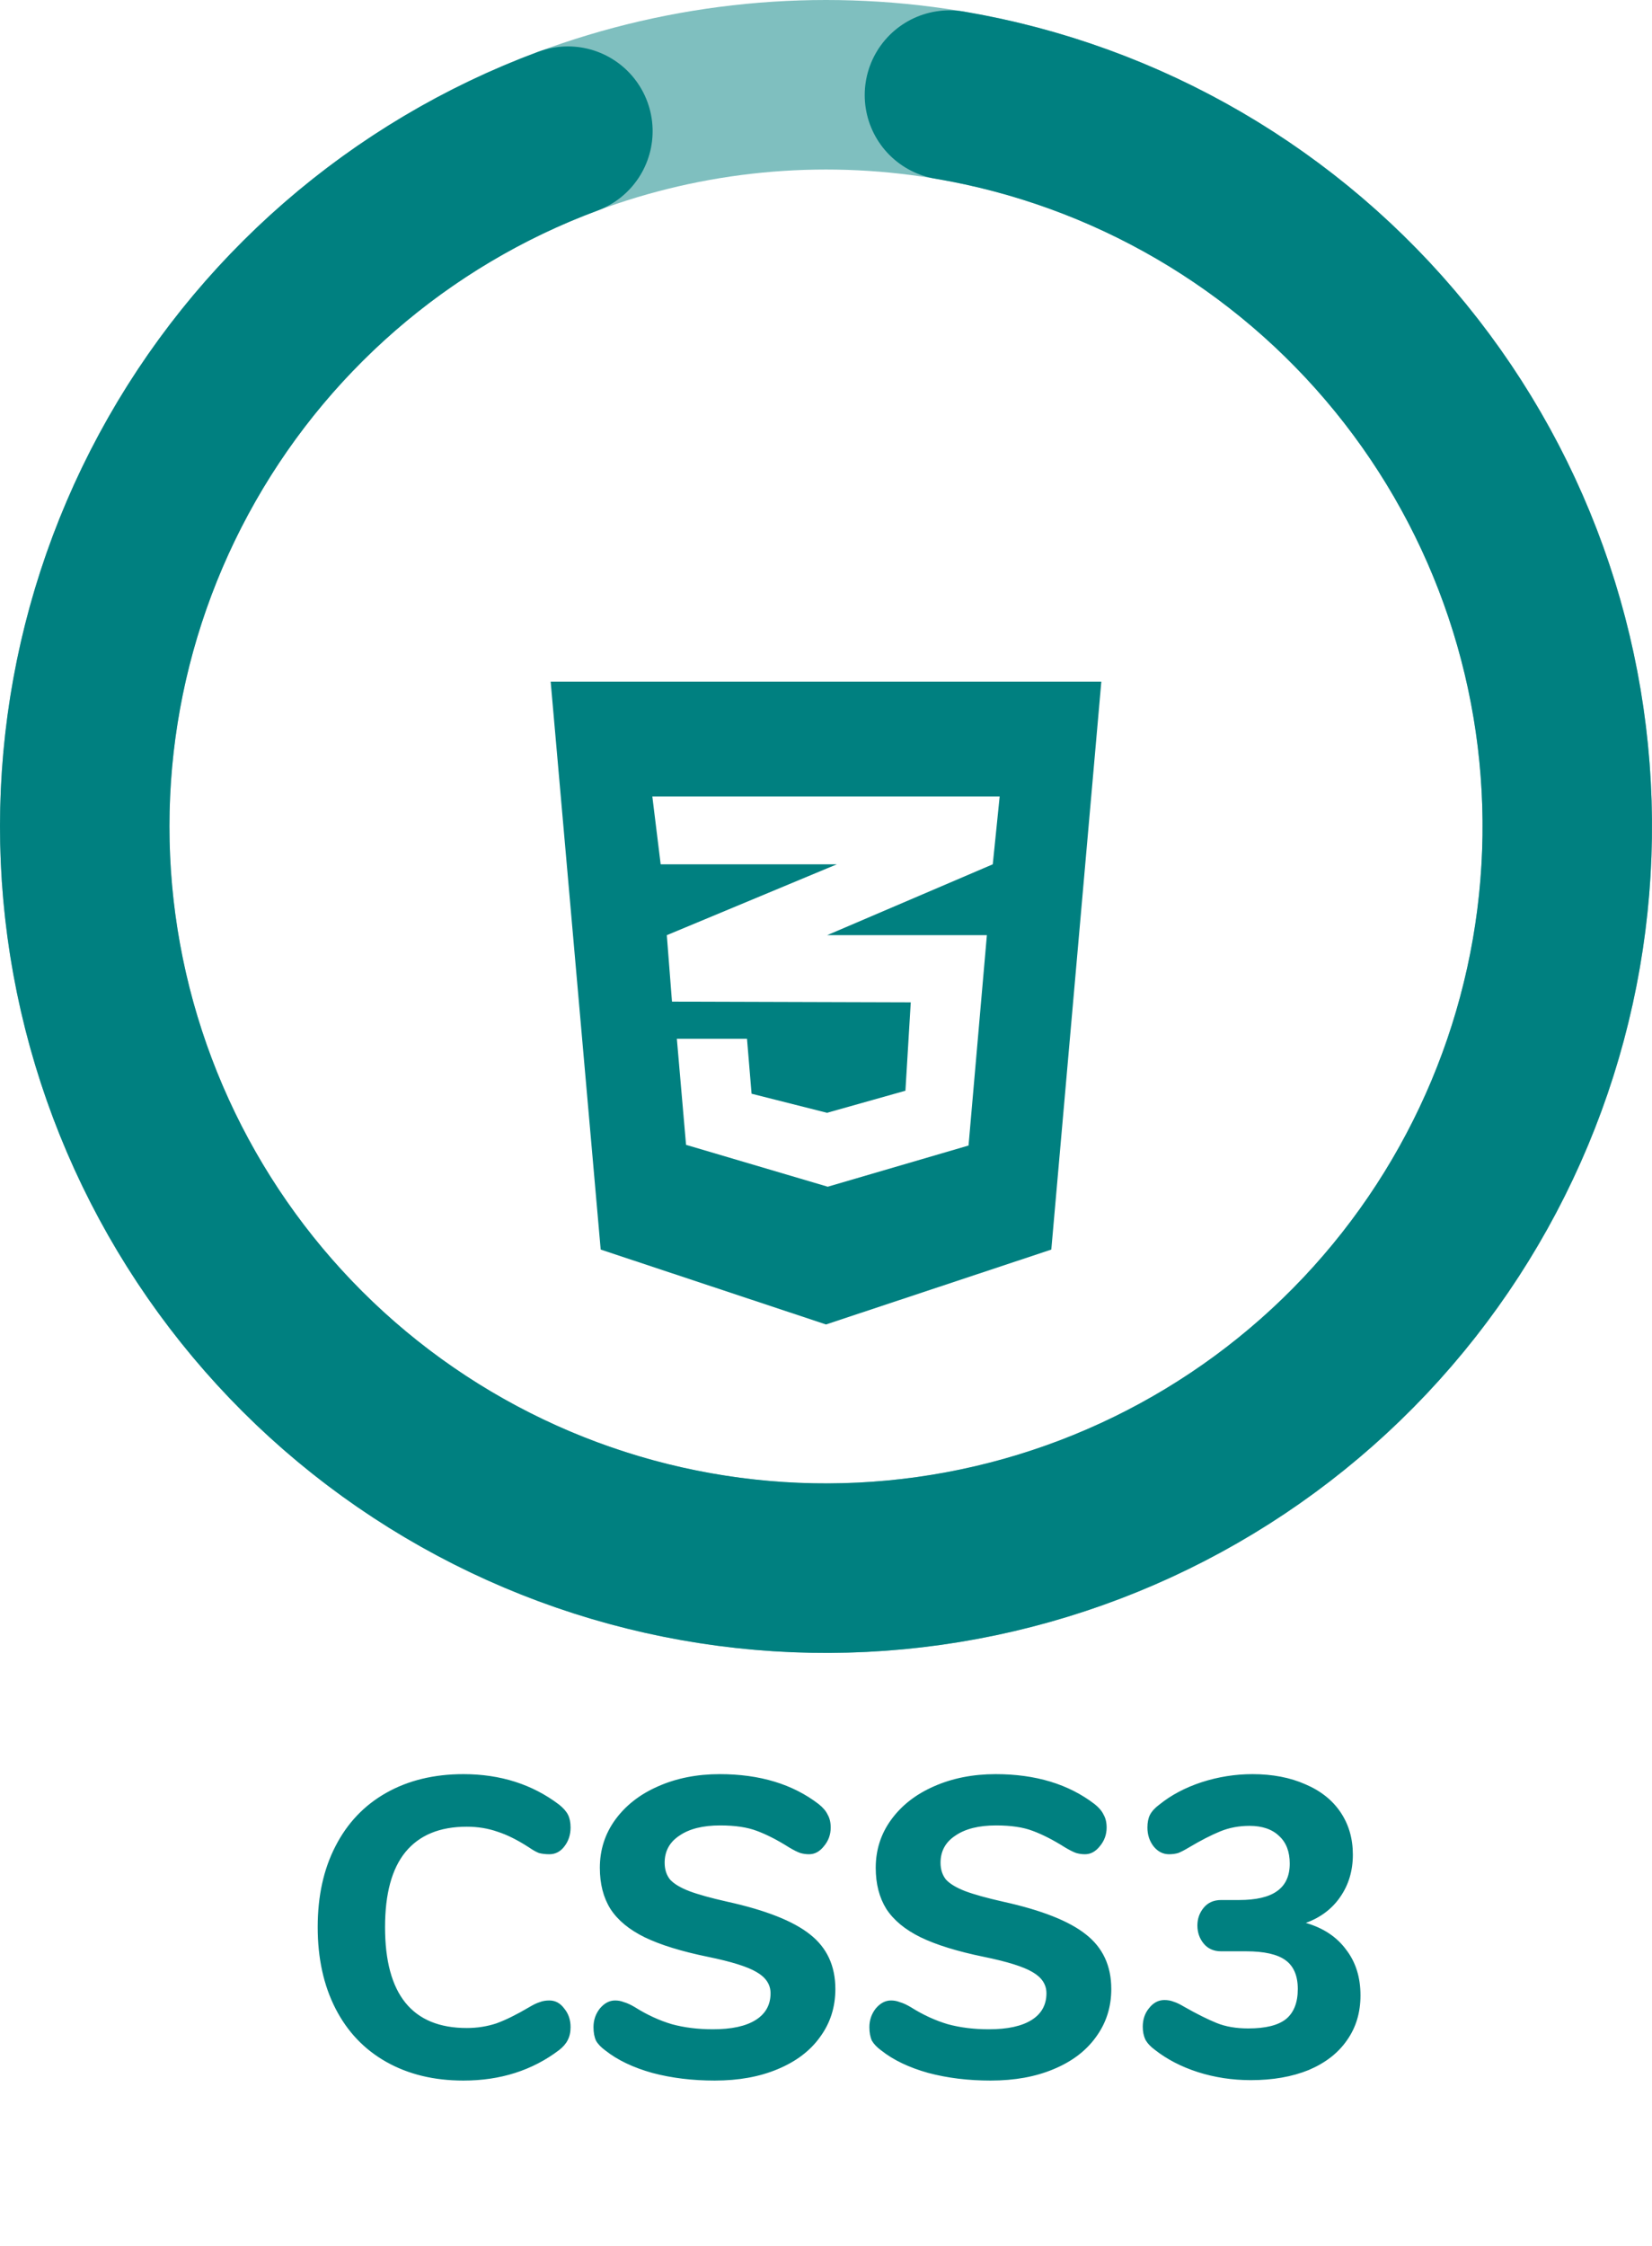 <svg width="39" height="53" viewBox="0 0 39 53" fill="none" xmlns="http://www.w3.org/2000/svg">
<circle cx="19.5" cy="19.5" r="17.5" stroke="#008080" stroke-opacity="0.5" stroke-width="4"/>
<path d="M13.407 3.095C9.426 4.573 6.119 7.449 4.102 11.185C2.084 14.921 1.494 19.263 2.441 23.402C3.388 27.542 5.807 31.195 9.248 33.683C12.69 36.17 16.918 37.322 21.145 36.922C25.373 36.523 29.311 34.601 32.226 31.513C35.14 28.425 36.833 24.383 36.988 20.14C37.144 15.896 35.751 11.741 33.069 8.449C30.388 5.157 26.601 2.951 22.414 2.244" stroke="#008080" stroke-width="4" stroke-linecap="round"/>
<path d="M13 16.083L14.181 29.483L19.5 31.25L24.819 29.483L26 16.083H13ZM23.6 18.792L23.437 20.393L19.534 22.062L19.524 22.065H23.298L22.865 27.028L19.541 28L16.196 27.012L15.979 24.51H17.635L17.743 25.806L19.524 26.256L21.375 25.735L21.501 23.65L15.871 23.633V23.629L15.864 23.633L15.742 22.065L19.537 20.484L19.757 20.393H15.597L15.4 18.792H23.6Z" fill="#008080"/>
<path d="M10.94 49.09C10.247 49.09 9.64 48.943 9.12 48.65C8.6 48.357 8.2 47.937 7.92 47.39C7.64 46.843 7.5 46.203 7.5 45.47C7.5 44.737 7.64 44.1 7.92 43.56C8.2 43.013 8.6 42.593 9.12 42.3C9.64 42.007 10.247 41.86 10.94 41.86C11.813 41.86 12.567 42.1 13.2 42.58C13.3 42.66 13.37 42.74 13.41 42.82C13.45 42.9 13.47 43 13.47 43.12C13.47 43.293 13.42 43.443 13.32 43.57C13.227 43.69 13.11 43.75 12.97 43.75C12.877 43.75 12.793 43.74 12.72 43.72C12.653 43.693 12.577 43.65 12.49 43.59C12.223 43.417 11.977 43.293 11.75 43.22C11.523 43.14 11.28 43.1 11.02 43.1C10.38 43.1 9.897 43.3 9.57 43.7C9.25 44.093 9.09 44.683 9.09 45.47C9.09 47.057 9.733 47.85 11.02 47.85C11.267 47.85 11.5 47.813 11.72 47.74C11.94 47.66 12.197 47.533 12.49 47.36C12.59 47.3 12.673 47.26 12.74 47.24C12.807 47.213 12.883 47.2 12.97 47.2C13.11 47.2 13.227 47.263 13.32 47.39C13.42 47.51 13.47 47.657 13.47 47.83C13.47 47.95 13.447 48.053 13.4 48.14C13.36 48.22 13.293 48.297 13.2 48.37C12.567 48.85 11.813 49.09 10.94 49.09ZM16.871 49.09C16.344 49.09 15.854 49.03 15.401 48.91C14.947 48.783 14.578 48.607 14.291 48.38C14.191 48.307 14.117 48.23 14.071 48.15C14.031 48.063 14.011 47.957 14.011 47.83C14.011 47.663 14.061 47.517 14.161 47.39C14.268 47.263 14.387 47.2 14.521 47.2C14.594 47.2 14.664 47.213 14.731 47.24C14.804 47.26 14.891 47.3 14.991 47.36C15.277 47.54 15.568 47.673 15.861 47.76C16.154 47.84 16.477 47.88 16.831 47.88C17.271 47.88 17.608 47.807 17.841 47.66C18.074 47.513 18.191 47.303 18.191 47.03C18.191 46.823 18.081 46.657 17.861 46.53C17.648 46.403 17.264 46.283 16.711 46.17C16.091 46.043 15.594 45.89 15.221 45.71C14.854 45.53 14.584 45.307 14.411 45.04C14.244 44.773 14.161 44.45 14.161 44.07C14.161 43.65 14.281 43.273 14.521 42.94C14.768 42.6 15.104 42.337 15.531 42.15C15.964 41.957 16.451 41.86 16.991 41.86C17.938 41.86 18.718 42.097 19.331 42.57C19.431 42.65 19.501 42.733 19.541 42.82C19.587 42.9 19.611 43 19.611 43.12C19.611 43.287 19.558 43.433 19.451 43.56C19.351 43.687 19.234 43.75 19.101 43.75C19.027 43.75 18.957 43.74 18.891 43.72C18.831 43.7 18.744 43.657 18.631 43.59C18.358 43.417 18.104 43.287 17.871 43.2C17.644 43.113 17.354 43.07 17.001 43.07C16.594 43.07 16.274 43.15 16.041 43.31C15.807 43.463 15.691 43.677 15.691 43.95C15.691 44.11 15.734 44.243 15.821 44.35C15.914 44.45 16.064 44.54 16.271 44.62C16.484 44.7 16.784 44.783 17.171 44.87C18.078 45.07 18.727 45.327 19.121 45.64C19.521 45.953 19.721 46.383 19.721 46.93C19.721 47.357 19.601 47.733 19.361 48.06C19.128 48.387 18.794 48.64 18.361 48.82C17.934 49 17.438 49.09 16.871 49.09ZM23.384 49.09C22.858 49.09 22.368 49.03 21.915 48.91C21.461 48.783 21.091 48.607 20.805 48.38C20.704 48.307 20.631 48.23 20.584 48.15C20.544 48.063 20.524 47.957 20.524 47.83C20.524 47.663 20.575 47.517 20.674 47.39C20.781 47.263 20.901 47.2 21.035 47.2C21.108 47.2 21.178 47.213 21.244 47.24C21.318 47.26 21.404 47.3 21.505 47.36C21.791 47.54 22.081 47.673 22.375 47.76C22.668 47.84 22.991 47.88 23.345 47.88C23.785 47.88 24.121 47.807 24.355 47.66C24.588 47.513 24.704 47.303 24.704 47.03C24.704 46.823 24.595 46.657 24.375 46.53C24.161 46.403 23.778 46.283 23.224 46.17C22.605 46.043 22.108 45.89 21.735 45.71C21.368 45.53 21.098 45.307 20.924 45.04C20.758 44.773 20.674 44.45 20.674 44.07C20.674 43.65 20.794 43.273 21.035 42.94C21.281 42.6 21.618 42.337 22.044 42.15C22.478 41.957 22.965 41.86 23.505 41.86C24.451 41.86 25.231 42.097 25.845 42.57C25.945 42.65 26.015 42.733 26.055 42.82C26.101 42.9 26.125 43 26.125 43.12C26.125 43.287 26.071 43.433 25.965 43.56C25.864 43.687 25.748 43.75 25.614 43.75C25.541 43.75 25.471 43.74 25.404 43.72C25.345 43.7 25.258 43.657 25.145 43.59C24.871 43.417 24.618 43.287 24.384 43.2C24.158 43.113 23.868 43.07 23.515 43.07C23.108 43.07 22.788 43.15 22.555 43.31C22.321 43.463 22.204 43.677 22.204 43.95C22.204 44.11 22.248 44.243 22.334 44.35C22.428 44.45 22.578 44.54 22.785 44.62C22.998 44.7 23.298 44.783 23.684 44.87C24.591 45.07 25.241 45.327 25.634 45.64C26.035 45.953 26.235 46.383 26.235 46.93C26.235 47.357 26.114 47.733 25.875 48.06C25.641 48.387 25.308 48.64 24.875 48.82C24.448 49 23.951 49.09 23.384 49.09ZM30.828 45.37C31.241 45.49 31.558 45.7 31.778 46C32.005 46.293 32.118 46.653 32.118 47.08C32.118 47.487 32.011 47.84 31.798 48.14C31.591 48.44 31.291 48.673 30.898 48.84C30.505 49 30.048 49.08 29.528 49.08C29.095 49.08 28.678 49.017 28.278 48.89C27.885 48.763 27.545 48.587 27.258 48.36C27.158 48.287 27.085 48.207 27.038 48.12C26.998 48.033 26.978 47.933 26.978 47.82C26.978 47.647 27.028 47.5 27.128 47.38C27.228 47.253 27.348 47.19 27.488 47.19C27.568 47.19 27.642 47.203 27.708 47.23C27.775 47.25 27.858 47.29 27.958 47.35C28.252 47.517 28.505 47.643 28.718 47.73C28.931 47.817 29.181 47.86 29.468 47.86C29.875 47.86 30.172 47.787 30.358 47.64C30.545 47.487 30.638 47.25 30.638 46.93C30.638 46.617 30.541 46.39 30.348 46.25C30.155 46.11 29.845 46.04 29.418 46.04H28.828C28.655 46.04 28.518 45.98 28.418 45.86C28.318 45.74 28.268 45.597 28.268 45.43C28.268 45.27 28.318 45.13 28.418 45.01C28.518 44.89 28.655 44.83 28.828 44.83H29.248C29.655 44.83 29.955 44.76 30.148 44.62C30.348 44.48 30.448 44.263 30.448 43.97C30.448 43.69 30.365 43.473 30.198 43.32C30.032 43.16 29.798 43.08 29.498 43.08C29.252 43.08 29.021 43.123 28.808 43.21C28.595 43.297 28.348 43.423 28.068 43.59C27.968 43.65 27.885 43.693 27.818 43.72C27.752 43.74 27.678 43.75 27.598 43.75C27.458 43.75 27.338 43.69 27.238 43.57C27.138 43.443 27.088 43.293 27.088 43.12C27.088 43 27.108 42.9 27.148 42.82C27.195 42.733 27.268 42.653 27.368 42.58C27.648 42.353 27.982 42.177 28.368 42.05C28.762 41.923 29.162 41.86 29.568 41.86C30.041 41.86 30.458 41.94 30.818 42.1C31.178 42.253 31.455 42.473 31.648 42.76C31.841 43.047 31.938 43.38 31.938 43.76C31.938 44.14 31.838 44.473 31.638 44.76C31.445 45.04 31.175 45.243 30.828 45.37Z" fill="#008080"/>
</svg>
